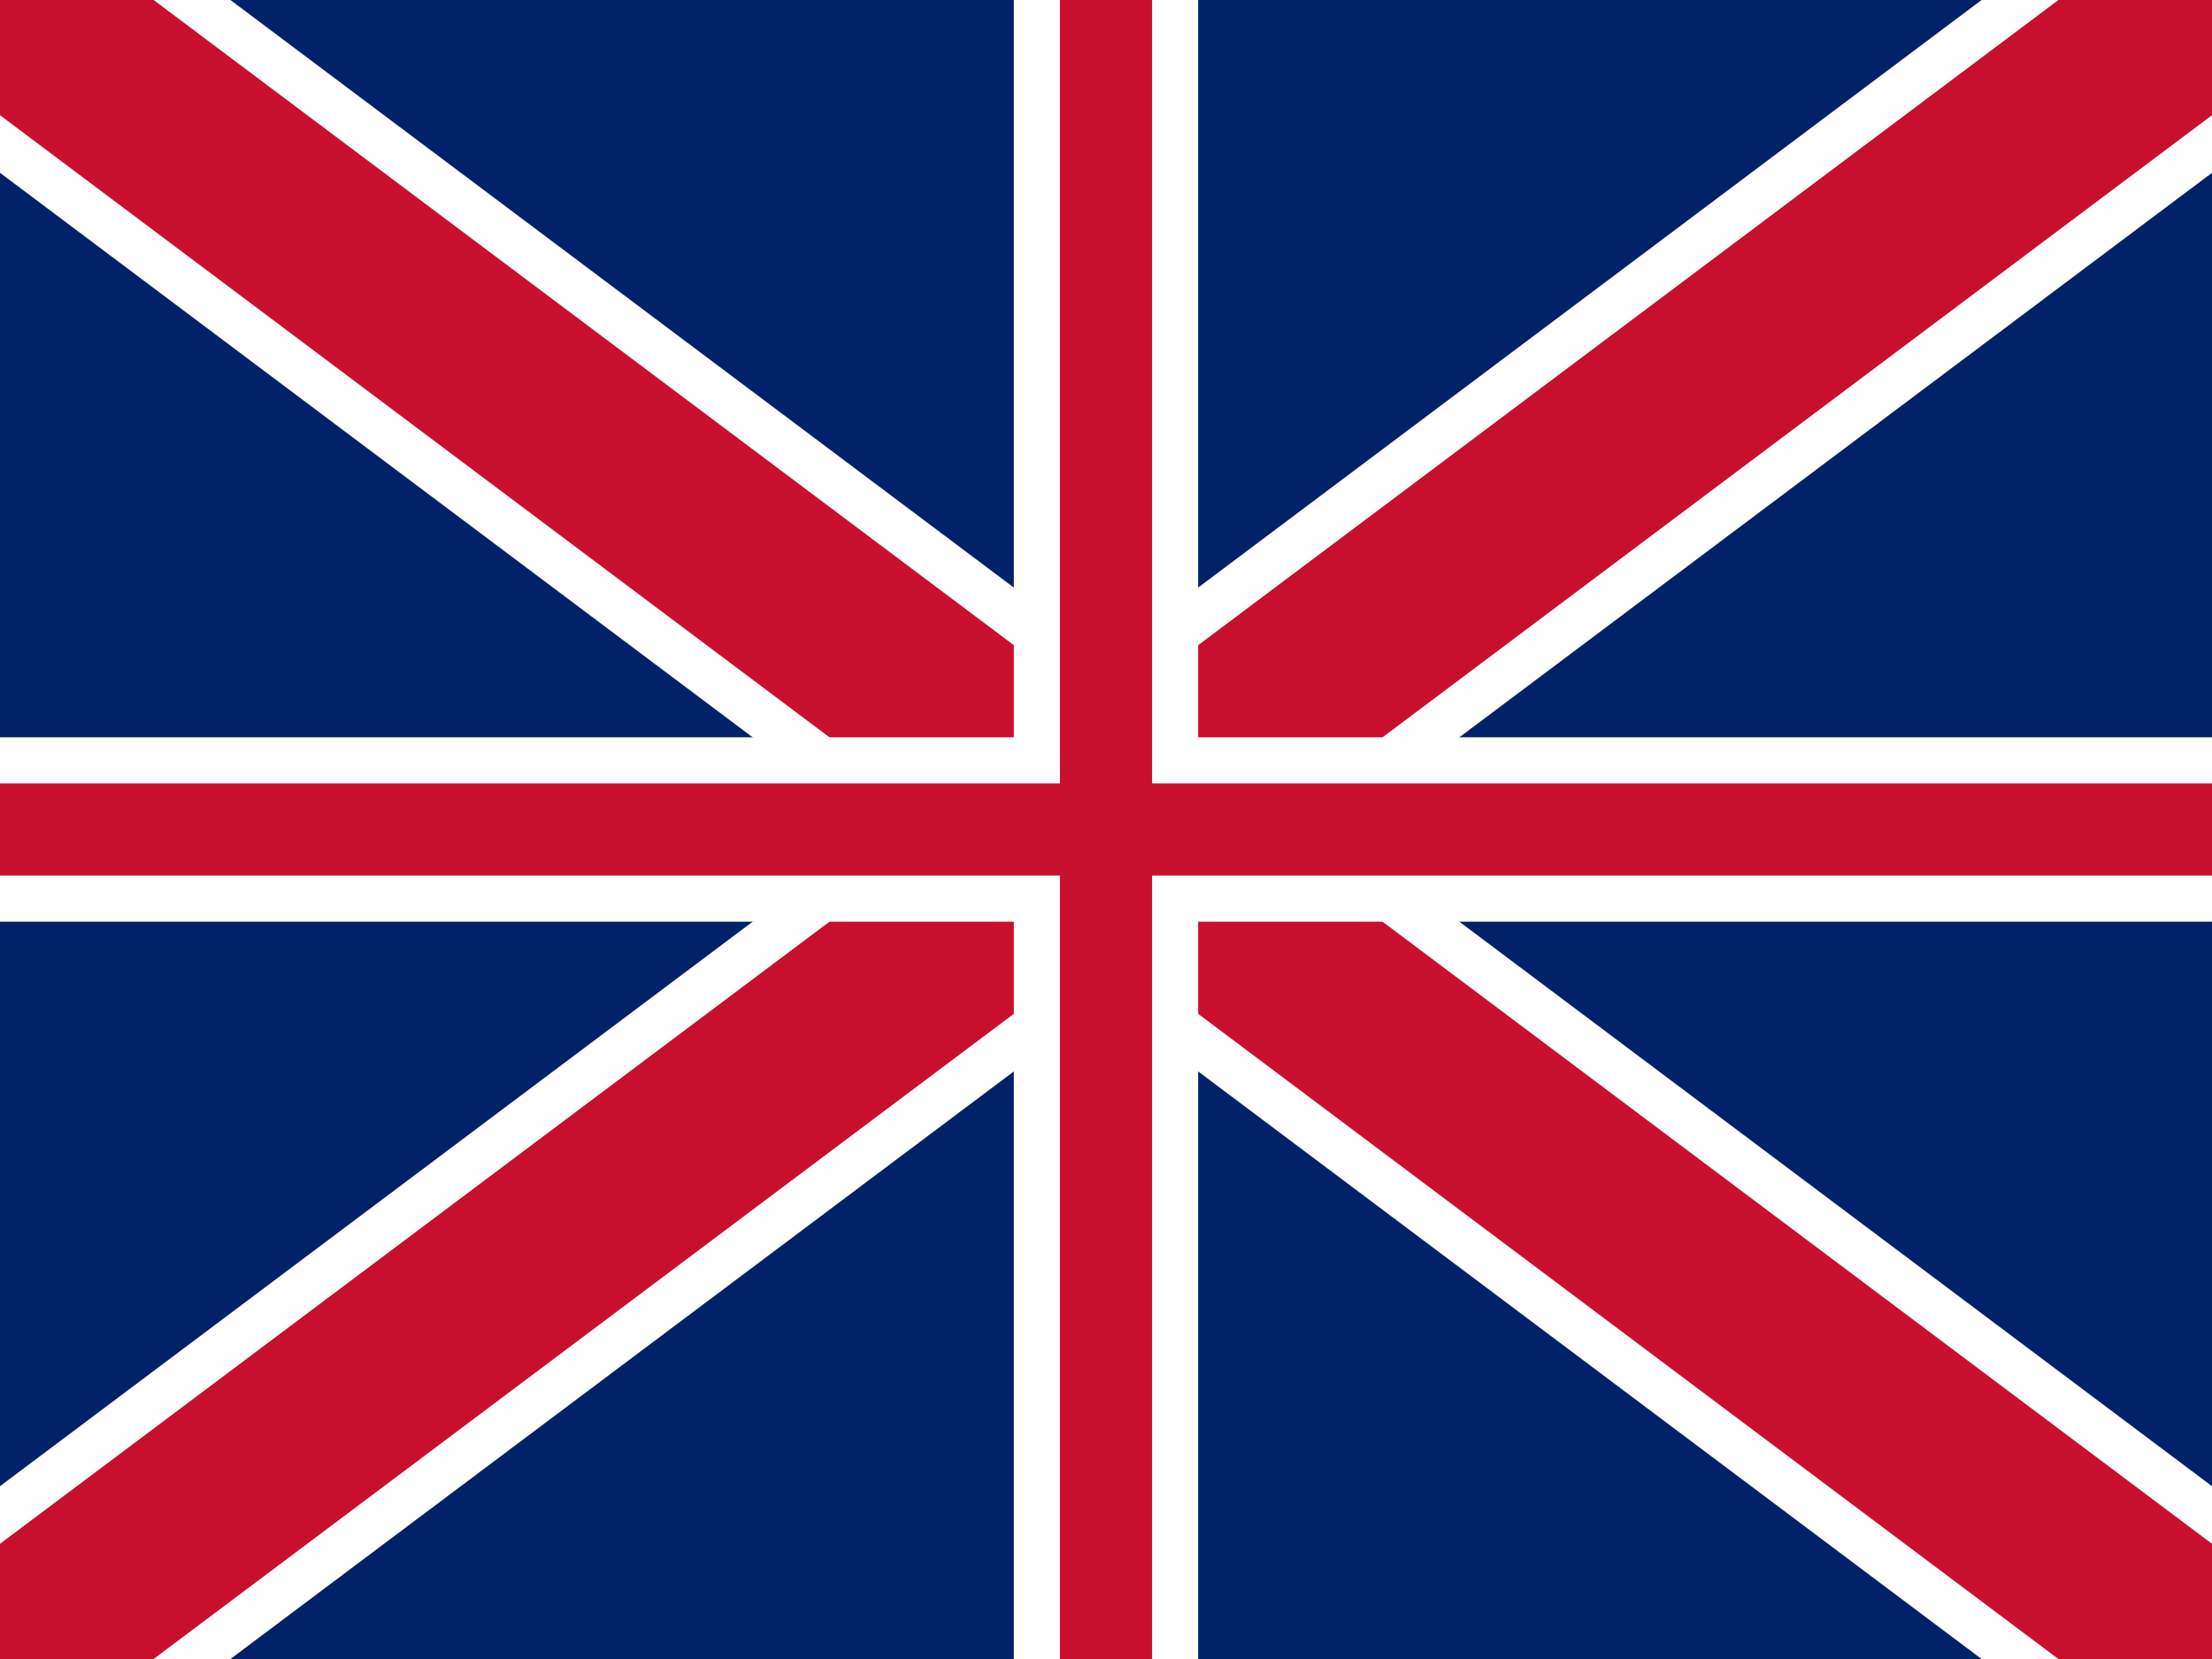 <svg width="24" height="18" viewBox="0 0 24 18" fill="none" xmlns="http://www.w3.org/2000/svg">
  <!-- Blue background -->
  <rect width="24" height="18" fill="#012169"/>
  
  <!-- White diagonal crosses -->
  <path d="M0 0 L24 18 M24 0 L0 18" stroke="white" stroke-width="3"/>
  
  <!-- Red diagonal crosses -->
  <path d="M0 0 L24 18 M24 0 L0 18" stroke="#C8102E" stroke-width="2"/>
  
  <!-- White cross -->
  <rect x="0" y="8" width="24" height="2" fill="white"/>
  <rect x="11" y="0" width="2" height="18" fill="white"/>
  
  <!-- Red cross -->
  <rect x="0" y="8.5" width="24" height="1" fill="#C8102E"/>
  <rect x="11.5" y="0" width="1" height="18" fill="#C8102E"/>
</svg>